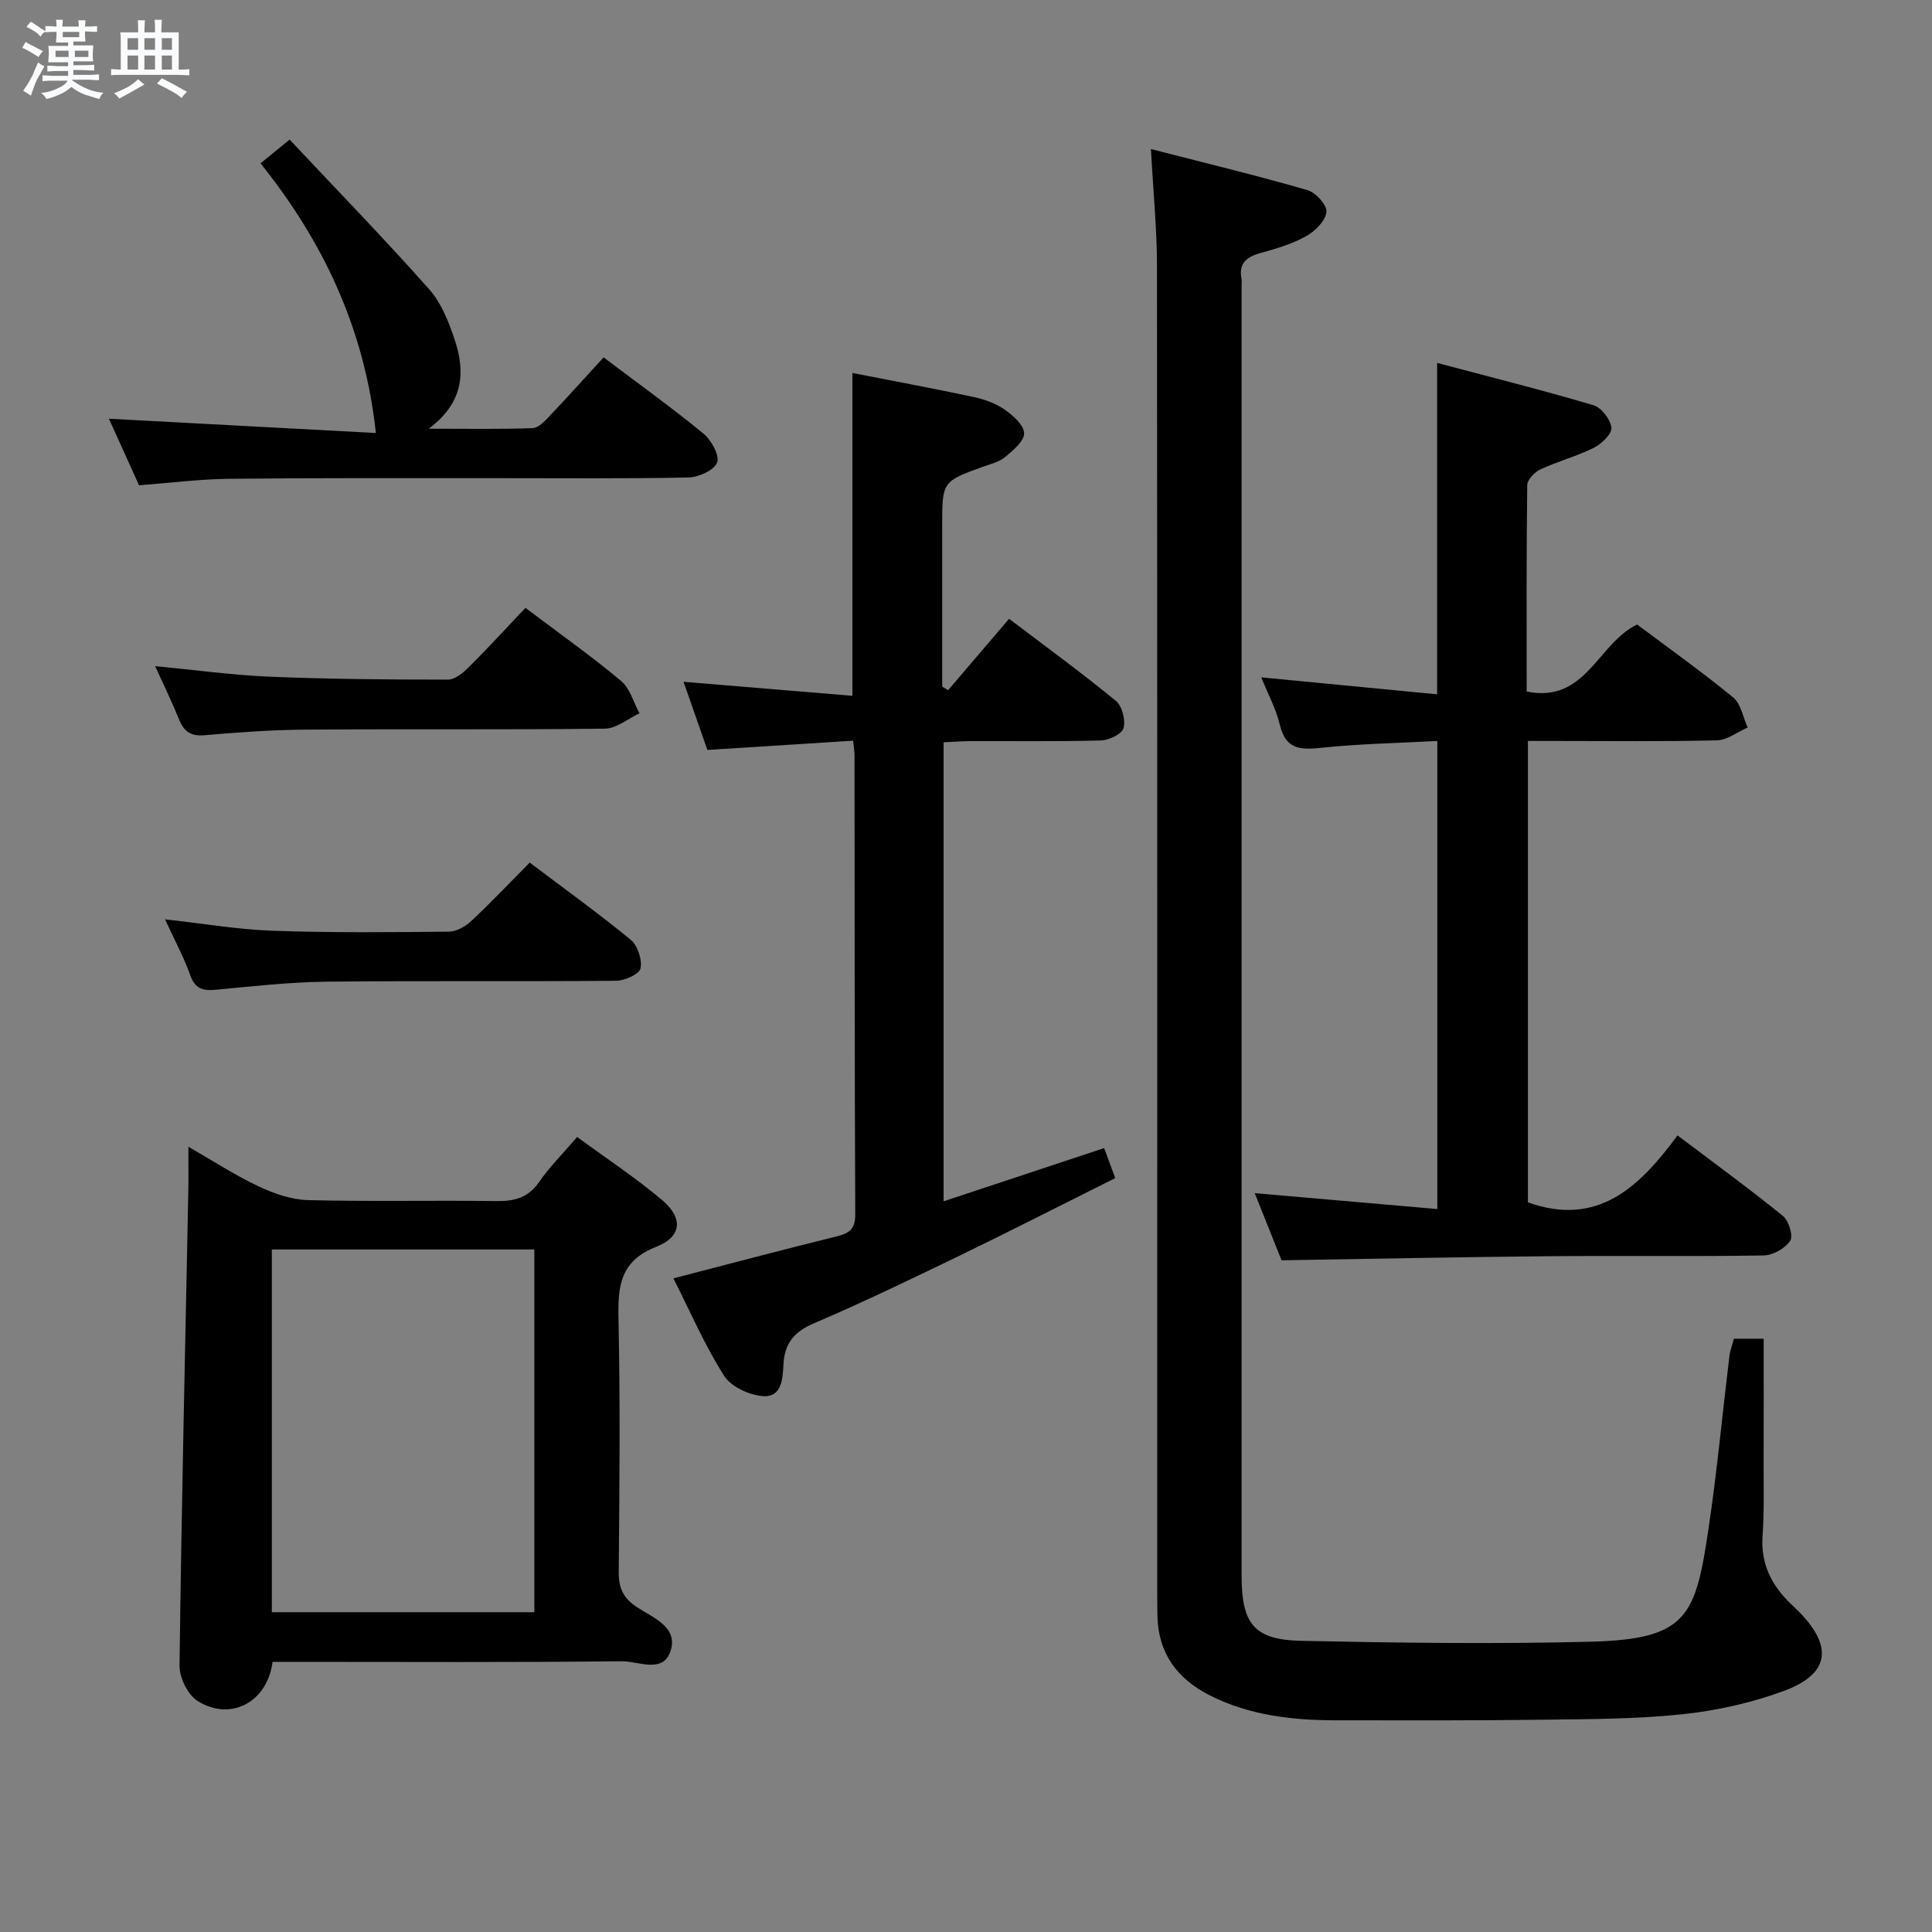 <svg enable-background="new 0 0 400 400" viewBox="0 0 400 400" xmlns="http://www.w3.org/2000/svg"><rect x="0" y="0" width="400" height="400" fill="#808080" stroke="none"/><path d="m6.8 9.5c.6.3 1.3.7 2.1 1.1-.4.4-.7.8-.9 1.2-.7-.4-1.3-.8-1.8-1.1s-1.1-.6-1.6-.8c.2-.4.5-.8.7-1.2.4.2.8.5 1.5.8zm.9 6.9c-.3.6-.5 1.1-.7 1.7s-.4 1.1-.6 1.7c-.6-.4-1.1-.7-1.6-1 .7-1 1.2-1.8 1.5-2.4.3-.5.6-1.1.8-1.7.3-.6.5-1.2.8-1.8.3.3.8.6 1.3.8-.7 1.3-1.2 2.2-1.5 2.7zm.1-11c.4.3 1 .7 1.7 1.1-.5.2-.8.6-1.1 1.1-.5-.6-1-1-1.4-1.2s-.9-.6-1.5-.8c.2-.4.5-.7.9-1.1.5.3.9.6 1.4.9zm10.5 13.1c1 .4 2 .6 3.1.7-.4.4-.7.8-.8 1.3-.9-.2-1.9-.6-3-.9-1-.4-2-.9-2.8-1.6-.5.4-1.1.9-1.9 1.3s-1.9.9-3.3 1.2c-.1-.3-.5-.8-1.1-1.3 1 0 2.1-.3 3.2-.8 1.2-.5 1.9-1 2.3-1.7h-3.2c-.4 0-1 0-2 .1v-1.2c1 0 1.7.1 2 .1h3.3v-1h-2.3c-.2 0-.9 0-2 .1v-1.2c1.2 0 1.9.1 2 .1h2.3v-.8h-4.1c0-.7.1-1.2.1-1.6 0-.5 0-1.1-.1-1.8h4.1v-.7h-2.5c0-.6.1-1.1.1-1.6v-.6h-.5c-.4 0-1 0-1.8.1v-1.3c1.2 0 1.9.1 2.1.1h.2c0-.3 0-.8-.1-1.4h1.4c0 .6-.1 1-.1 1.4h3.4c0-.4 0-.8-.1-1.3h1.5c0 .4-.1.9-.1 1.3.7 0 1.5 0 2.5-.1v1.2c-1 0-1.8-.1-2.5-.1v.6c0 .3 0 .8.1 1.5h-2.5v.8h4.1c0 .7-.1 1.3-.1 1.8s0 1 .1 1.5h-4.1v.8h1.4c.8 0 1.8 0 2.9-.1v1.2c-1 0-1.9-.1-2.8-.1h-1.5v1h3.2c.3 0 1 0 2.1-.1v1.2c-1.1 0-1.8-.1-2.1-.1h-3.4l-.1.1c1.4 1 2.4 1.5 3.4 1.9zm-4.1-6.7v-1.3h-2.7v1.3zm2.2-4.1v-1.1h-3.4v1.1zm1.9 4.1v-1.3h-2.8v1.3z" fill="#fafbfc"/><path d="m37 6.7v2.3 5.4c1 0 1.8 0 2.2-.1v1.3c-.6 0-1.5-.1-2.5-.1h-11.9c-.7 0-1.3 0-1.8.1v-1.3c.5 0 1.1.1 2 .1v-5.2c0-1 0-1.8-.1-2.5h3.7c0-1.3 0-2.1-.1-2.5h1.5c0 .4-.1 1.3-.1 2.5h2.2c0-1.2 0-2.1-.1-2.6h1.5c0 .4-.1 1.3-.1 2.6zm-12.3 13.7c-.3-.4-.7-.8-1.1-1.1 1.1-.4 2.1-.9 2.9-1.3.8-.5 1.5-1 2.1-1.6.4.4.9.8 1.3 1.1-2.5 1.4-4.2 2.4-5.2 2.9zm3.9-10.1v-2.4h-2.2v2.4zm0 4.1v-2.9h-2.2v2.9zm3.5-4.1v-2.4h-2.2v2.4zm0 4.1v-2.9h-2.2v2.9zm.4 2.9 1-1.1c.6.3 1.4.7 2.5 1.3s2 1.1 2.7 1.5c-.4.4-.8.8-1.1 1.3-.8-.8-2.5-1.7-5.1-3zm3.1-7v-2.4h-2.1v2.4zm0 4.1v-2.9h-2.1v2.9z" fill="#fafbfc"/><g fill="#000001"><path d="m238.29 30.86c11.13 2.86 21.83 5.45 32.41 8.5 1.71.49 4.09 3.13 3.93 4.52-.21 1.84-2.32 3.96-4.16 4.99-2.86 1.6-6.12 2.59-9.31 3.46-2.96.8-4.79 2.07-4.11 5.45.07.32.01.66.01 1v267.48c0 9.96 2.59 13.26 12.4 13.46 19.95.41 39.92.69 59.85.18 20.11-.52 21.73-5.26 24.45-23.58 1.75-11.82 2.86-23.74 4.3-35.61.14-1.14.58-2.24.93-3.54h6.16c0 8.54.02 16.95-.01 25.35-.02 5.17.14 10.35-.22 15.49-.4 5.64 1.76 10.02 5.62 13.83.71.7 1.46 1.37 2.15 2.09 6.88 7.14 6 12.73-3.42 16.18-6.63 2.43-13.74 4.04-20.77 4.79-9.4 1.01-18.93 1.02-28.41 1.14-14.5.19-29 .15-43.49.13-9.04-.01-17.93-1.01-26.14-5.17-6.77-3.43-10.72-8.78-10.83-16.59-.03-1.83-.04-3.67-.04-5.5 0-91.33.03-182.65-.05-273.98-.01-7.47-.76-14.93-1.25-24.07z"/><path d="m297.58 153.41c-8.24.45-16.21.58-24.1 1.42-4.36.47-7.31.26-8.5-4.75-.79-3.33-2.49-6.45-3.85-9.84 12.25 1.18 24.24 2.34 36.41 3.51 0-22.87 0-45.09 0-68.61 10.86 2.88 21.67 5.59 32.35 8.75 1.65.49 3.54 2.93 3.73 4.65.14 1.28-2.02 3.36-3.62 4.16-3.54 1.77-7.45 2.8-11.05 4.47-1.2.56-2.73 2.12-2.75 3.24-.19 14.14-.12 28.28-.12 42.76 12.27 2.52 14.7-9.99 22.87-13.87 6.42 4.81 13.33 9.72 19.88 15.09 1.62 1.33 2.04 4.11 3 6.23-2.12.93-4.22 2.61-6.36 2.66-11.16.27-22.32.13-33.49.13-1.8 0-3.59 0-5.64 0v95.53c14.48 5.17 23.15-3.23 30.97-13.87 7.65 5.78 14.89 11.05 21.83 16.68 1.21.98 2.17 4.16 1.5 5.15-1.06 1.57-3.57 3-5.5 3.03-14.99.24-29.99.02-44.99.16-18.12.17-36.23.54-54.82.84-1.63-4.09-3.46-8.67-5.55-13.9 12.8 1.11 25.07 2.18 37.8 3.29 0-32.44 0-64.32 0-96.91z"/><path d="m195.36 248.72c11.25-3.73 22.06-7.31 33.24-11.02.69 1.88 1.37 3.71 2.3 6.21-10.76 5.37-21.4 10.81-32.15 16.02-10.02 4.85-20.05 9.69-30.28 14.07-4.02 1.72-5.99 4.08-6.25 8.31-.18 2.96-.25 6.95-4.13 6.75-2.85-.15-6.7-1.91-8.16-4.2-3.98-6.23-6.93-13.12-10.51-20.19 11.72-3.03 22.74-5.97 33.81-8.69 2.64-.65 3.86-1.54 3.84-4.57-.14-31.66-.12-63.33-.15-94.99 0-.8-.15-1.59-.29-3.07-10.08.64-19.96 1.27-30.17 1.92-1.6-4.58-3.17-9.07-4.94-14.11 11.92.99 23.32 1.94 34.96 2.9 0-22.75 0-44.62 0-66.84 8.24 1.61 16.66 3.18 25.03 4.96 2.24.48 4.57 1.29 6.42 2.57 1.76 1.22 4.06 3.23 4.1 4.95.04 1.65-2.32 3.58-3.98 4.96-1.22 1.01-2.98 1.41-4.54 1.97-8.43 3.07-8.44 3.06-8.44 12.26v33.28c.41.24.82.48 1.23.72 4.16-4.87 8.31-9.73 12.62-14.78 8.22 6.24 15.33 11.42 22.11 17 1.3 1.07 2.03 3.96 1.59 5.63-.32 1.22-2.99 2.51-4.64 2.56-8.99.25-18 .11-27 .14-1.79.01-3.57.15-5.62.24z"/><path d="m56.43 344.07c-1.07 8.36-8.66 12.38-15.51 8.11-2.04-1.27-3.78-4.85-3.75-7.34.41-32.76 1.16-65.51 1.82-98.26.05-2.66.01-5.32.01-9.16 5.23 3 9.72 5.94 14.53 8.2 3.17 1.49 6.78 2.76 10.23 2.85 12.98.33 25.97.02 38.95.2 3.78.05 6.65-.66 8.93-3.98 2.15-3.12 4.89-5.83 7.85-9.29 6.01 4.41 12.08 8.41 17.61 13.07 4.37 3.69 4.1 7.57-1.2 9.65-7.48 2.93-7.99 8.06-7.85 14.82.37 17.47.21 34.96.05 52.44-.03 3.35.9 5.49 3.76 7.36 3.32 2.18 8.6 4.11 6.97 9.09-1.56 4.76-6.73 2.07-10.15 2.11-22.31.26-44.62.13-66.93.13-1.79 0-3.59 0-5.32 0zm54.2-10.28c0-25.28 0-50.13 0-75.1-18.29 0-36.21 0-54.35 0v75.1z"/><path d="m28.78 100.47c-2.09-4.62-4.19-9.27-6.23-13.78 18.93 1.01 37.57 2.01 55.27 2.96-2.3-21.51-10.87-39.61-23.88-55.83 1.91-1.56 3.41-2.79 6.02-4.92 9.73 10.36 19.54 20.45 28.87 30.96 2.54 2.86 4.12 6.84 5.34 10.57 2.14 6.51 1.94 12.83-5.4 18.33 8.09 0 14.8.13 21.5-.12 1.21-.04 2.53-1.47 3.52-2.51 3.76-3.96 7.42-8.04 11.18-12.14 7.55 5.7 14.3 10.54 20.7 15.81 1.62 1.33 3.37 4.55 2.79 5.98-.65 1.61-3.85 3.04-5.97 3.08-13.16.27-26.32.13-39.48.14-18.49.01-36.99-.07-55.48.13-6.13.06-12.24.85-18.75 1.34z"/><path d="m108.79 125.85c7.41 5.59 13.8 10.11 19.79 15.12 1.85 1.55 2.58 4.43 3.82 6.71-2.38 1.11-4.76 3.15-7.16 3.18-20.65.25-41.31.05-61.97.2-6.97.05-13.95.55-20.9 1.16-2.86.25-4.27-.73-5.28-3.24-1.42-3.51-3.09-6.92-4.97-11.06 8.33.79 16 1.86 23.69 2.18 12.3.51 24.62.61 36.93.61 1.48 0 3.2-1.46 4.4-2.66 3.99-3.98 7.79-8.13 11.65-12.2z"/><path d="m109.67 178.59c7.22 5.45 14.24 10.5 20.91 15.98 1.44 1.19 2.41 4.13 2.03 5.93-.25 1.2-3.29 2.54-5.09 2.56-20 .18-39.99-.04-59.99.19-7.62.09-15.25.95-22.85 1.67-2.69.25-4.3-.19-5.3-3.03-1.32-3.72-3.23-7.24-5.21-11.55 7.88.87 15.04 2.1 22.25 2.36 12.15.43 24.32.31 36.49.19 1.57-.01 3.43-1.05 4.63-2.17 4.09-3.84 7.97-7.93 12.13-12.13z"/></g></svg>